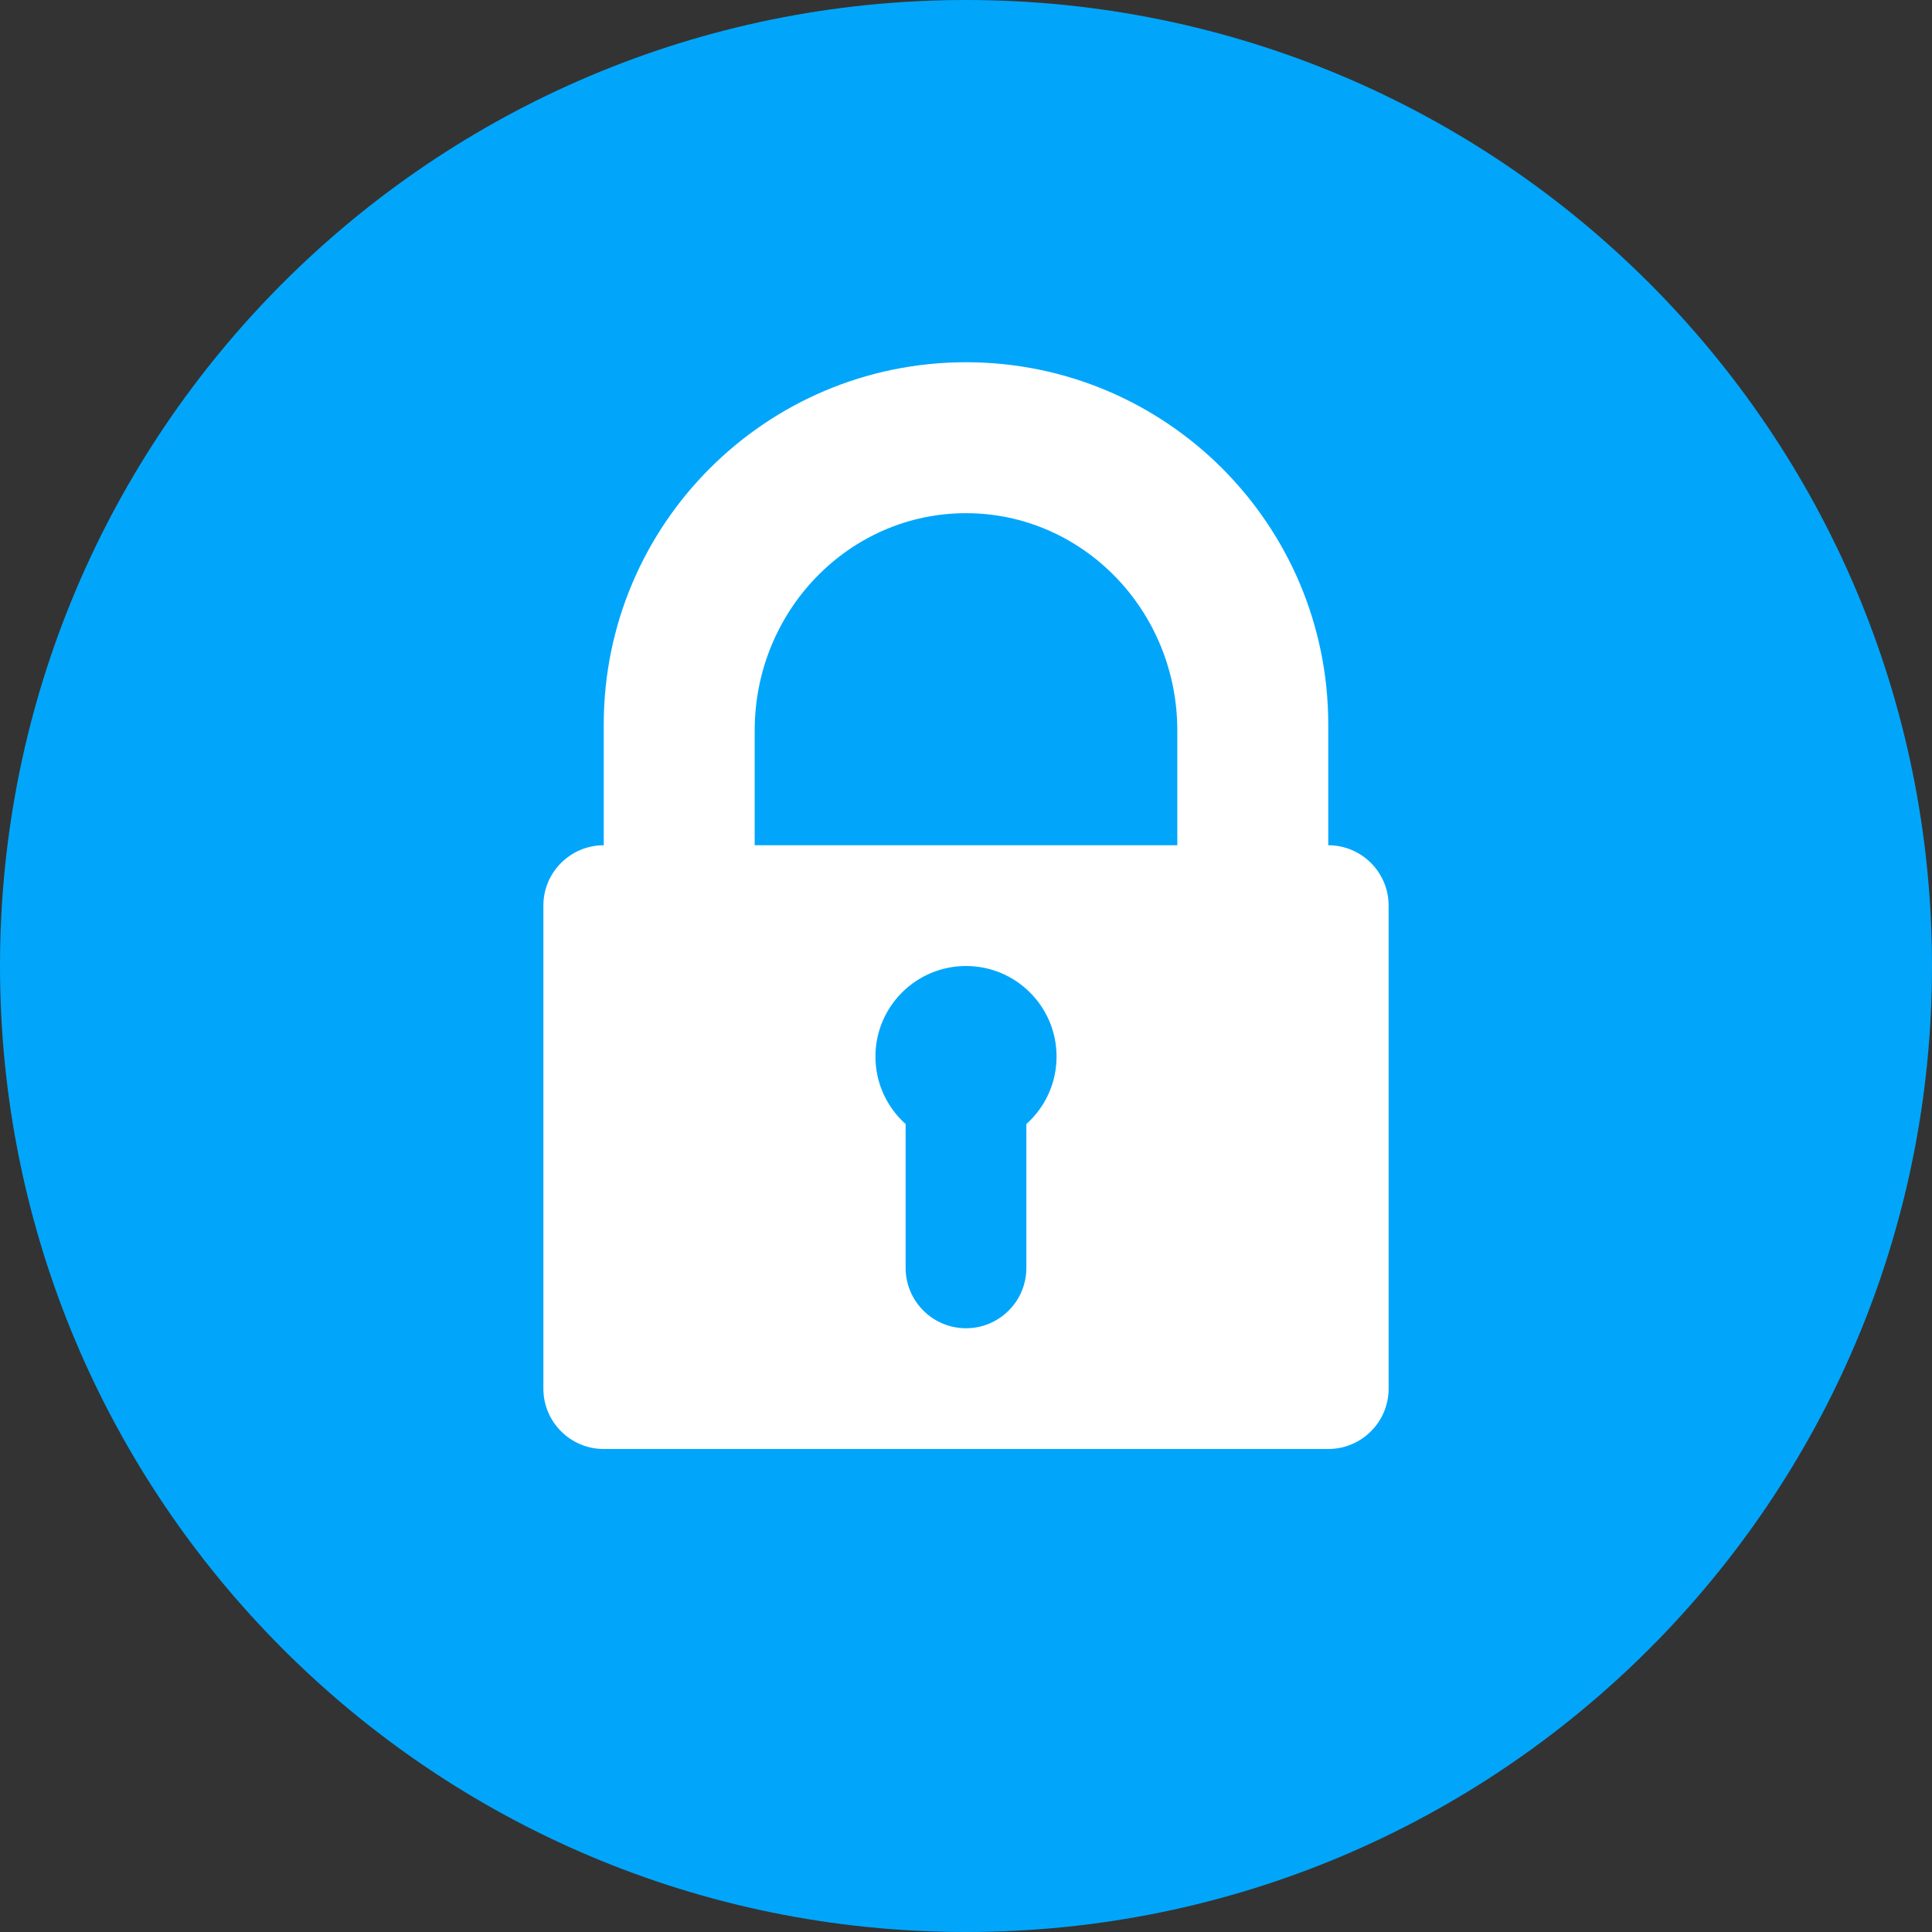 <!-- Generated by IcoMoon.io -->
<svg version="1.1" xmlns="http://www.w3.org/2000/svg" width="32" height="32" viewBox="0 0 32 32">
<rect x="0" y="0" width="32" height="32" fill="#333333" stroke="none"/>
<title>link</title>
<path fill="#01a6fb" d="M32 16c0 8.837-7.163 16-16 16s-16-7.163-16-16c0-8.837 7.163-16 16-16s16 7.163 16 16z"></path>
<path fill="#fff" d="M15 18.618l-0.001-0.001c-0.306-0.275-0.499-0.673-0.499-1.117 0-0.828 0.672-1.5 1.5-1.5s1.5 0.672 1.5 1.5c0 0.444-0.193 0.842-0.5 1.118v2.382c0 0.552-0.448 1-1 1s-1-0.448-1-1v-2.382zM10 14v0c-0.552 0-1 0.448-1 1v8c0 0.552 0.448 1 1 1h12c0.552 0 1-0.448 1-1v-8c0-0.552-0.448-1-1-1v-2c0-3.314-2.686-6-6-6s-6 2.686-6 6v2zM22 14h-9.5v-1.9c0-1.988 1.567-3.6 3.5-3.6s3.5 1.612 3.5 3.6v1.9h-3.5z"></path>
</svg>
